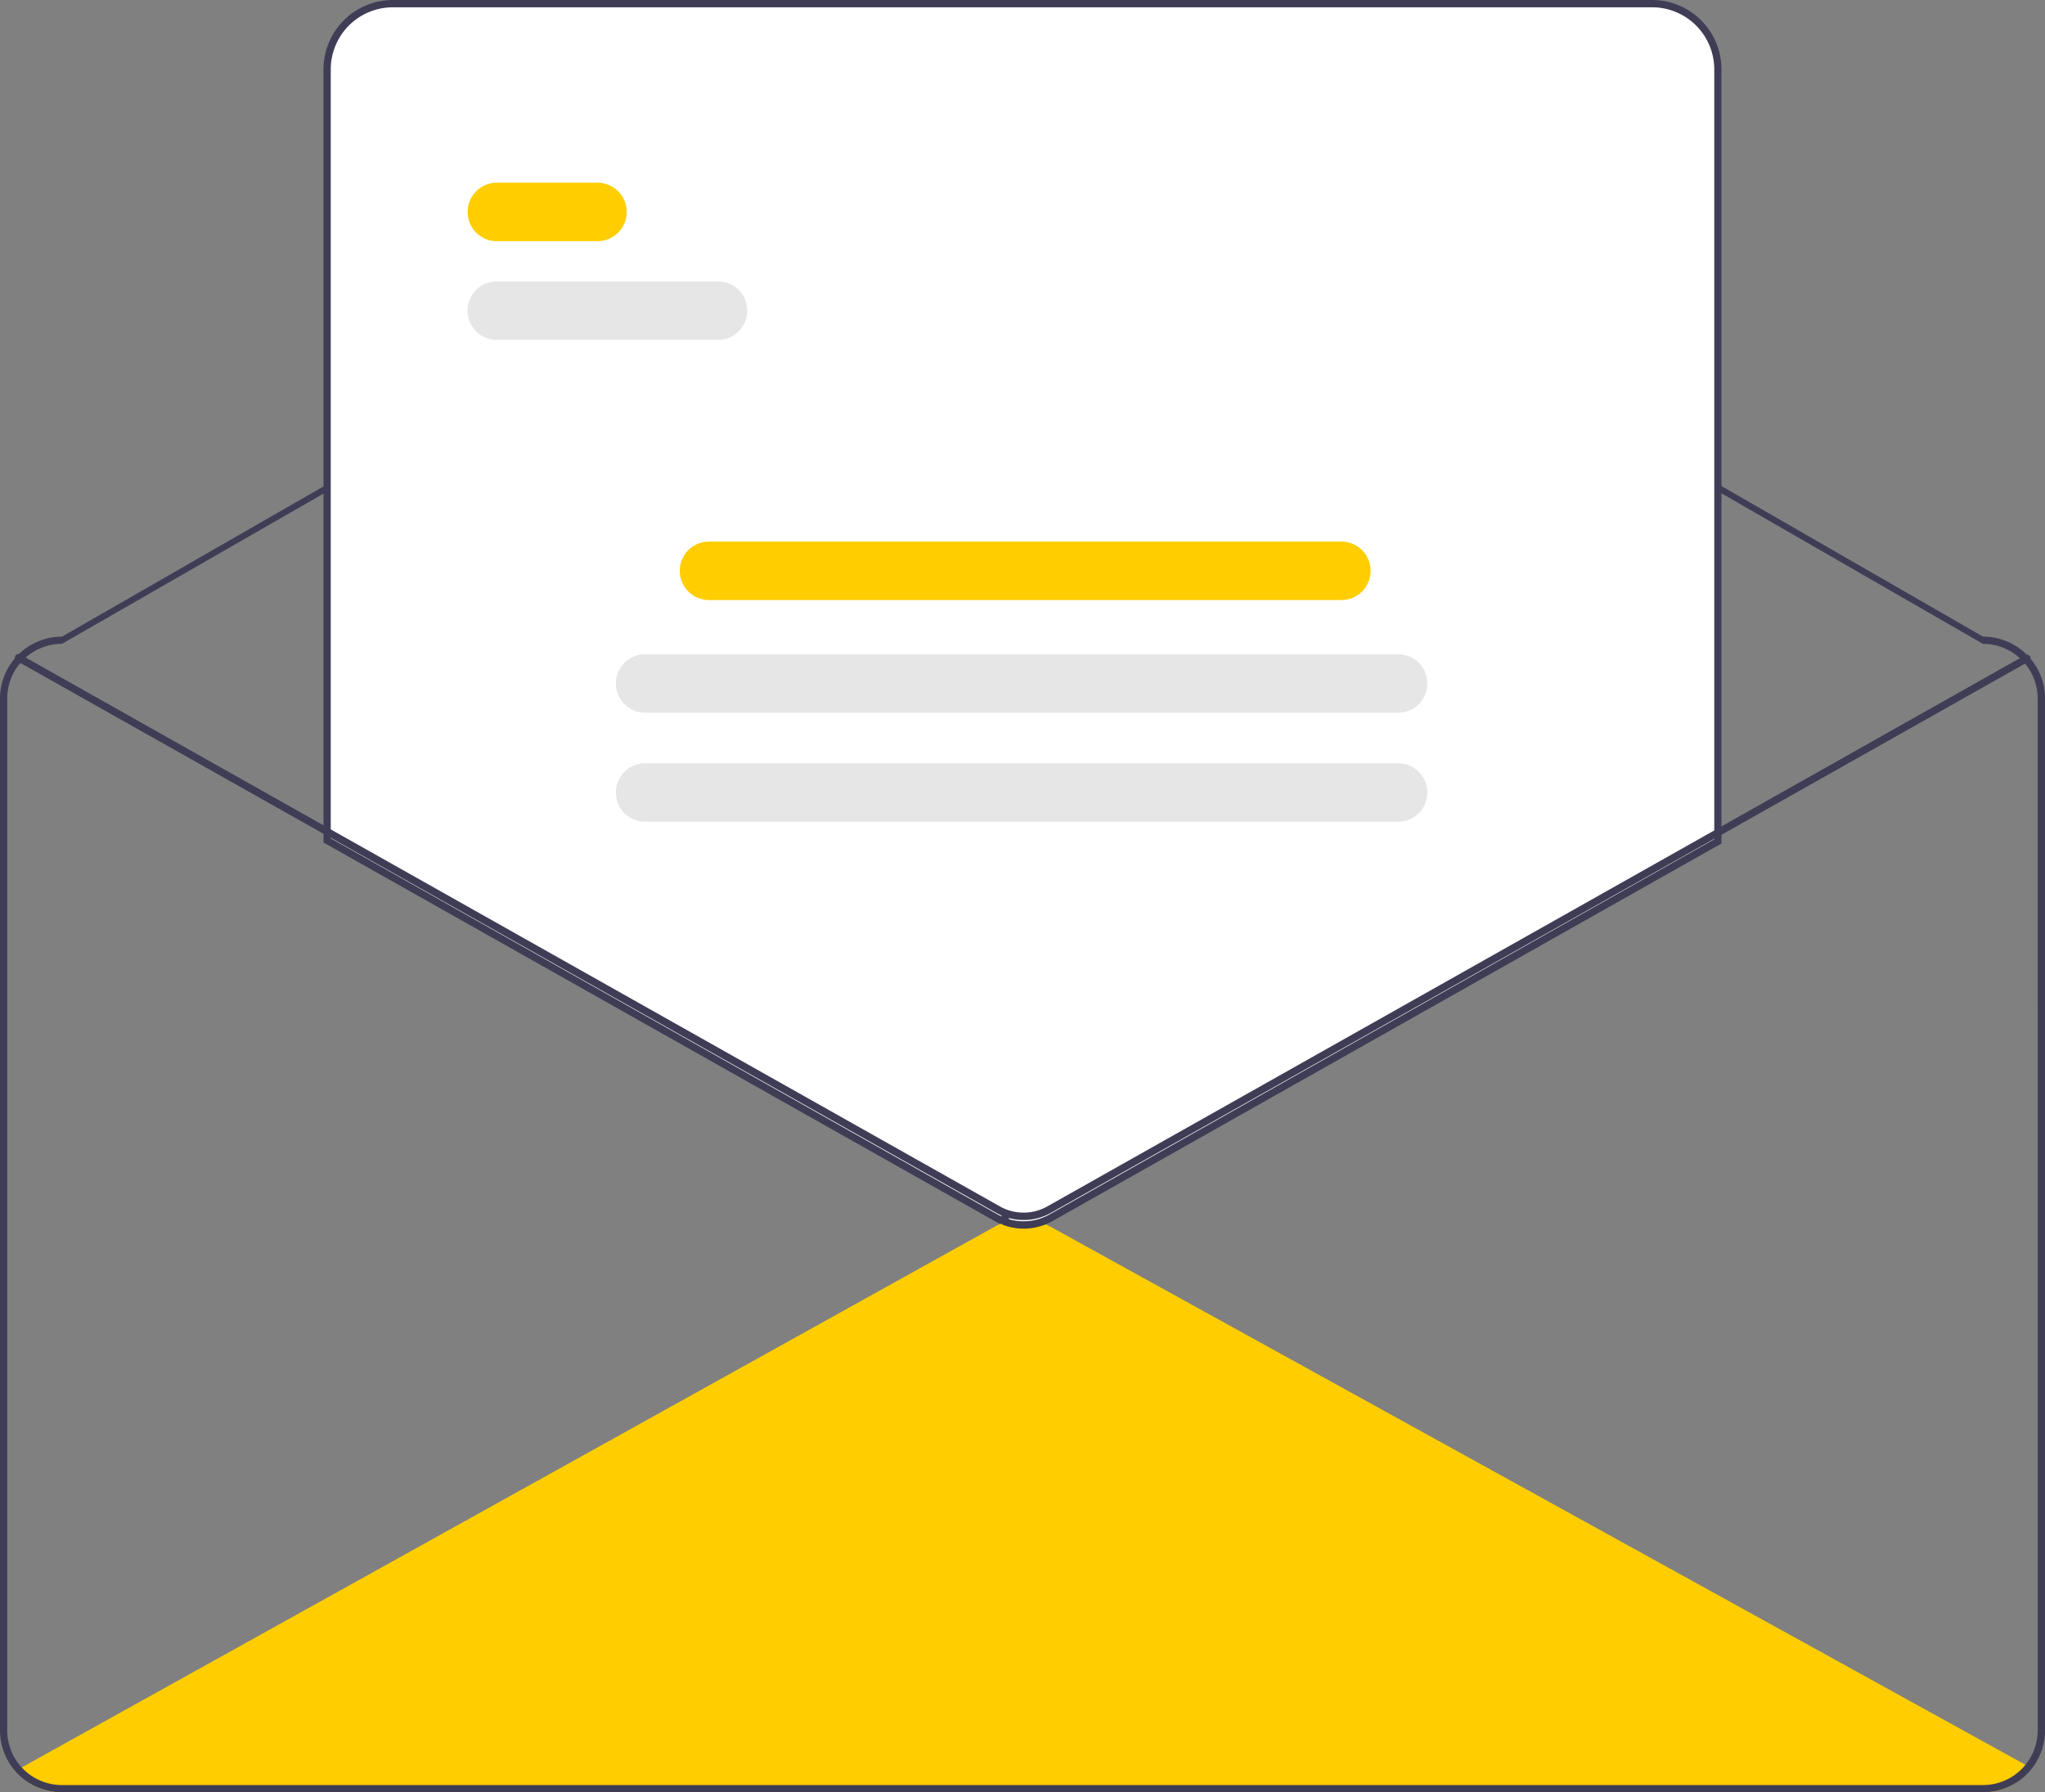 <svg id="Group_38093" data-name="Group 38093" xmlns="http://www.w3.org/2000/svg" width="157.437" height="138" viewBox="0 0 157.437 138">
  <rect x="0" y="0" width="157.437" height="138" fill="#808080" stroke="none"/>
  <path id="Path_234074" data-name="Path 234074" d="M479.322,581.9c-.275.385-.553.768-.828,1.148a4.713,4.713,0,0,1-2.688.836H327.918a4.733,4.733,0,0,1-2.585-.765c-.255-.338-.508-.678-.763-1.019l.255-.141,74.867-41.613a4.485,4.485,0,0,1,4.341-.006l75.036,41.419Z" transform="translate(-323.143 -445.88)" fill="#ffcd00"/>
  <path id="Path_234075" data-name="Path 234075" d="M472.166,276.153,407.278,238.79a18.013,18.013,0,0,0-17.955-.009l-65.052,37.372a4.771,4.771,0,0,0-4.771,4.757v79.467a4.769,4.769,0,0,0,4.771,4.757h147.9a4.772,4.772,0,0,0,4.771-4.757V280.91A4.771,4.771,0,0,0,472.166,276.153Zm4.21,84.224a4.214,4.214,0,0,1-4.21,4.2h-147.9a4.211,4.211,0,0,1-4.21-4.2V280.91a4.208,4.208,0,0,1,4.21-4.2l65.051-37.372a18.013,18.013,0,0,1,17.956.009l64.888,37.364a4.208,4.208,0,0,1,4.21,4.2Z" transform="translate(-319.5 -227.134)" fill="#3f3d56"/>
  <path id="Path_234076" data-name="Path 234076" d="M462.258,298.319a4.291,4.291,0,0,1-1.434-.242l-.085-.03-.017-.189c-.053.026-.106.051-.159.075l-.056.025-.056-.025c-.118-.052-.235-.111-.349-.175l-51.6-29.112v-59.44A5.2,5.2,0,0,1,413.685,204h96.977a5.2,5.2,0,0,1,5.185,5.206v59.516l-.071.04-51.362,29A4.4,4.4,0,0,1,462.258,298.319Z" transform="translate(-383.456 -203.859)" fill="#fff"/>
  <path id="Path_234077" data-name="Path 234077" d="M461.9,298.1a4.429,4.429,0,0,1-1.48-.25l-.17-.06-.007-.08-.094.042-.113-.05c-.122-.054-.244-.115-.361-.181L408,268.369V208.847a5.342,5.342,0,0,1,5.325-5.347H510.3a5.342,5.342,0,0,1,5.325,5.347v59.6l-51.505,29.076A4.542,4.542,0,0,1,461.9,298.1Zm-1.125-.725a4.048,4.048,0,0,0,3.076-.345l51.219-28.914V208.847a4.78,4.78,0,0,0-4.765-4.784H413.325a4.78,4.78,0,0,0-4.765,4.784V268.04l3.36,1.895,48.027,27.1q.1.055.2.1.1-.049.2-.1l.377-.214Z" transform="translate(-383.096 -203.5)" fill="#3f3d56"/>
  <path id="Path_234078" data-name="Path 234078" d="M478.616,384.415,458.251,395.9l-3.508,1.978-51.425,29a4.268,4.268,0,0,1-2.091.543,4.173,4.173,0,0,1-1.389-.234,3.38,3.38,0,0,1-.365-.141q-.172-.076-.337-.169l-48.085-27.1-3.508-1.975L323.714,384.37a.285.285,0,0,1-.107-.386.28.28,0,0,1,.382-.107l23.556,13.274,3.508,1.975,48.36,27.251a3.663,3.663,0,0,0,.5.234c.073.028.149.053.225.076a3.713,3.713,0,0,0,2.907-.31l51.7-29.147,3.508-1.978,20.09-11.326a.281.281,0,0,1,.275.49Z" transform="translate(-322.426 -333.483)" fill="#3f3d56"/>
  <path id="Path_234079" data-name="Path 234079" d="M457.705,258h-7.879a2.251,2.251,0,0,1,0-4.5h7.879a2.251,2.251,0,0,1,0,4.5Z" transform="translate(-411.641 -239.43)" fill="#ffcd00"/>
  <path id="Path_234080" data-name="Path 234080" d="M466.991,285H449.826a2.251,2.251,0,0,1,0-4.5h17.165a2.251,2.251,0,0,1,0,4.5Z" transform="translate(-411.648 -258.832)" fill="#e6e6e6"/>
  <path id="Path_234081" data-name="Path 234081" d="M556.933,357H508.251a2.251,2.251,0,0,1,0-4.5h48.682a2.251,2.251,0,1,1,0,4.5Z" transform="translate(-453.734 -310.799)" fill="#ffcd00"/>
  <path id="Path_234082" data-name="Path 234082" d="M549.219,388H491.251a2.251,2.251,0,1,1,0-4.5h57.968a2.251,2.251,0,0,1,0,4.5Z" transform="translate(-441.517 -333.124)" fill="#e6e6e6"/>
  <path id="Path_234083" data-name="Path 234083" d="M549.219,418H491.251a2.251,2.251,0,1,1,0-4.5h57.968a2.251,2.251,0,0,1,0,4.5Z" transform="translate(-441.517 -354.727)" fill="#e6e6e6"/>
</svg>
